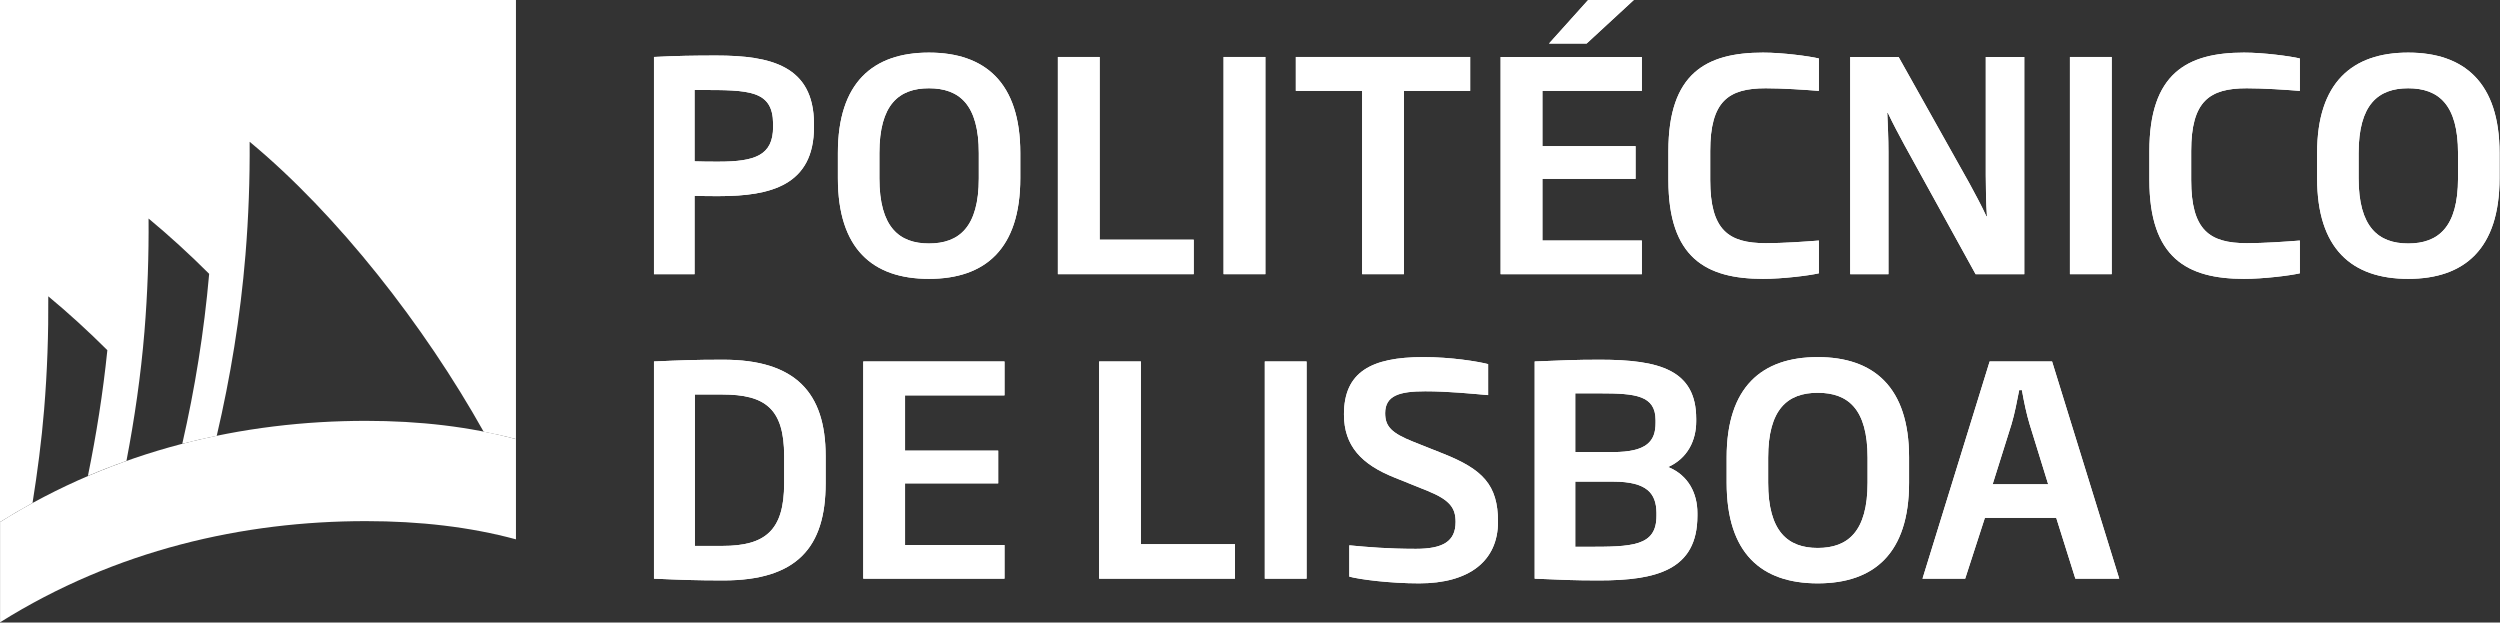 <?xml version="1.0" encoding="UTF-8" standalone="no"?>
<!DOCTYPE svg PUBLIC "-//W3C//DTD SVG 1.1//EN" "http://www.w3.org/Graphics/SVG/1.1/DTD/svg11.dtd">
<svg width="100%" height="100%" viewBox="0 0 3751 934" version="1.1" xmlns="http://www.w3.org/2000/svg" xmlns:xlink="http://www.w3.org/1999/xlink" xml:space="preserve" xmlns:serif="http://www.serif.com/" style="fill-rule:evenodd;clip-rule:evenodd;stroke-linejoin:round;stroke-miterlimit:2;">
    <rect x="0" y="0" width="3751" height="934" fill="#333333" stroke="none"/>
    <g transform="matrix(1,0,0,1,0,-4.658)">
        <g transform="matrix(4.167,0,0,4.167,0,0.796)">
            <g>
                <path d="M258.903,71.543C255.998,71.543 253.213,71.543 250.089,71.441L250.089,99.649L235.472,99.649L235.472,21.442C243.105,21.026 250.205,20.925 257.943,20.925C277.498,20.925 292.987,24.602 293.09,45.441L293.09,46.606C293.09,67.645 277.498,71.543 258.903,71.543ZM278.368,45.441C278.251,33.332 269.555,33.332 252.241,33.332L250.089,33.332L250.089,59.018C252.891,59.132 255.793,59.132 258.696,59.132C271.809,59.132 278.368,56.911 278.368,46.606L278.368,45.441Z" style="fill:white;fill-rule:nonzero;"/>
                <path d="M258.903,71.543C255.998,71.543 253.213,71.543 250.089,71.441L250.089,99.649L235.472,99.649L235.472,21.442C243.105,21.026 250.205,20.925 257.943,20.925C277.498,20.925 292.987,24.602 293.09,45.441L293.09,46.606C293.09,67.645 277.498,71.543 258.903,71.543ZM278.368,45.441C278.251,33.332 269.555,33.332 252.241,33.332L250.089,33.332L250.089,59.018C252.891,59.132 255.793,59.132 258.696,59.132C271.809,59.132 278.368,56.911 278.368,46.606L278.368,45.441Z" style="fill:white;"/>
                <path d="M334.482,101.334C314.162,101.334 301.695,90.488 301.695,65.121L301.695,55.973C301.695,30.706 314.279,19.87 334.482,19.87C354.69,19.87 367.375,30.706 367.375,55.973L367.375,65.121C367.375,90.488 354.804,101.334 334.482,101.334ZM352.434,56.074C352.434,38.599 345.449,32.711 334.482,32.711C323.623,32.711 316.638,38.599 316.638,56.074L316.638,65.121C316.638,82.708 323.74,88.597 334.482,88.597C345.346,88.597 352.434,82.708 352.434,65.121L352.434,56.074Z" style="fill:white;fill-rule:nonzero;"/>
                <path d="M334.482,101.334C314.162,101.334 301.695,90.488 301.695,65.121L301.695,55.973C301.695,30.706 314.279,19.87 334.482,19.87C354.69,19.87 367.375,30.706 367.375,55.973L367.375,65.121C367.375,90.488 354.804,101.334 334.482,101.334ZM352.434,56.074C352.434,38.599 345.449,32.711 334.482,32.711C323.623,32.711 316.638,38.599 316.638,56.074L316.638,65.121C316.638,82.708 323.74,88.597 334.482,88.597C345.346,88.597 352.434,82.708 352.434,65.121L352.434,56.074Z" style="fill:white;"/>
                <path d="M380.907,99.649L380.907,21.442L395.951,21.442L395.951,87.228L429.818,87.228L429.818,99.649L380.907,99.649Z" style="fill:white;fill-rule:nonzero;"/>
                <path d="M380.907,99.649L380.907,21.442L395.951,21.442L395.951,87.228L429.818,87.228L429.818,99.649L380.907,99.649Z" style="fill:white;"/>
                <rect x="440.572" y="21.442" width="15.051" height="78.207" style="fill:white;"/>
                <rect x="440.572" y="21.442" width="15.051" height="78.207" style="fill:white;"/>
                <path d="M505.503,33.65L505.503,99.649L490.455,99.649L490.455,33.65L466.584,33.65L466.584,21.442L529.364,21.442L529.364,33.65L505.503,33.65Z" style="fill:white;fill-rule:nonzero;"/>
                <path d="M505.503,33.65L505.503,99.649L490.455,99.649L490.455,33.65L466.584,33.65L466.584,21.442L529.364,21.442L529.364,33.65L505.503,33.65Z" style="fill:white;"/>
                <path d="M540.325,99.649L540.325,21.442L591.18,21.442L591.18,33.65L555.373,33.65L555.373,53.546L588.914,53.546L588.914,65.337L555.373,65.337L555.373,87.542L591.18,87.542L591.18,99.649L540.325,99.649ZM571.285,16.607L557.744,16.607L571.834,0.927L588.276,0.927L571.285,16.607Z" style="fill:white;fill-rule:nonzero;"/>
                <path d="M540.325,99.649L540.325,21.442L591.18,21.442L591.18,33.65L555.373,33.65L555.373,53.546L588.914,53.546L588.914,65.337L555.373,65.337L555.373,87.542L591.18,87.542L591.18,99.649L540.325,99.649ZM571.285,16.607L557.744,16.607L571.834,0.927L588.276,0.927L571.285,16.607Z" style="fill:white;"/>
                <path d="M634.814,101.334C614.272,101.334 600.73,93.76 600.73,65.753L600.73,55.336C600.73,27.342 614.272,19.87 634.814,19.87C641.802,19.87 651.262,21.129 654.916,21.976L654.916,33.65C649.639,33.233 642.005,32.711 635.774,32.711C622.335,32.711 615.794,37.343 615.794,55.336L615.794,65.753C615.794,83.764 622.335,88.492 635.774,88.492C642.005,88.492 649.639,87.961 654.916,87.542L654.916,99.332C651.262,100.171 641.802,101.334 634.814,101.334Z" style="fill:white;fill-rule:nonzero;"/>
                <path d="M634.814,101.334C614.272,101.334 600.73,93.76 600.73,65.753L600.73,55.336C600.73,27.342 614.272,19.87 634.814,19.87C641.802,19.87 651.262,21.129 654.916,21.976L654.916,33.65C649.639,33.233 642.005,32.711 635.774,32.711C622.335,32.711 615.794,37.343 615.794,55.336L615.794,65.753C615.794,83.764 622.335,88.492 635.774,88.492C642.005,88.492 649.639,87.961 654.916,87.542L654.916,99.332C651.262,100.171 641.802,101.334 634.814,101.334Z" style="fill:white;"/>
                <path d="M711.354,99.649L685.774,53.231C683.843,49.652 681.574,45.441 679.748,41.543L679.541,41.543C679.748,45.972 679.966,50.807 679.966,55.552L679.966,99.649L666.203,99.649L666.203,21.442L683.622,21.442L709.1,66.912C711.035,70.488 713.507,75.017 715.232,78.812L715.438,78.812C715.115,74.182 715.01,68.701 715.01,63.967L715.01,21.442L728.879,21.442L728.879,99.649L711.354,99.649Z" style="fill:white;fill-rule:nonzero;"/>
                <path d="M711.354,99.649L685.774,53.231C683.843,49.652 681.574,45.441 679.748,41.543L679.541,41.543C679.748,45.972 679.966,50.807 679.966,55.552L679.966,99.649L666.203,99.649L666.203,21.442L683.622,21.442L709.1,66.912C711.035,70.488 713.507,75.017 715.232,78.812L715.438,78.812C715.115,74.182 715.01,68.701 715.01,63.967L715.01,21.442L728.879,21.442L728.879,99.649L711.354,99.649Z" style="fill:white;"/>
                <rect x="745.311" y="21.442" width="15.045" height="78.207" style="fill:white;"/>
                <rect x="745.311" y="21.442" width="15.045" height="78.207" style="fill:white;"/>
                <path d="M808,101.334C787.458,101.334 773.917,93.76 773.917,65.753L773.917,55.336C773.917,27.342 787.458,19.87 808,19.87C814.985,19.87 824.442,21.129 828.098,21.976L828.098,33.65C822.822,33.233 815.194,32.711 808.958,32.711C795.517,32.711 788.973,37.343 788.973,55.336L788.973,65.753C788.973,83.764 795.517,88.492 808.958,88.492C815.194,88.492 822.822,87.961 828.098,87.542L828.098,99.332C824.442,100.171 814.985,101.334 808,101.334Z" style="fill:white;fill-rule:nonzero;"/>
                <path d="M808,101.334C787.458,101.334 773.917,93.76 773.917,65.753L773.917,55.336C773.917,27.342 787.458,19.87 808,19.87C814.985,19.87 824.442,21.129 828.098,21.976L828.098,33.65C822.822,33.233 815.194,32.711 808.958,32.711C795.517,32.711 788.973,37.343 788.973,55.336L788.973,65.753C788.973,83.764 795.517,88.492 808.958,88.492C815.194,88.492 822.822,87.961 828.098,87.542L828.098,99.332C824.442,100.171 814.985,101.334 808,101.334Z" style="fill:white;"/>
                <path d="M867.109,101.334C846.786,101.334 834.318,90.488 834.318,65.121L834.318,55.973C834.318,30.706 846.903,19.87 867.109,19.87C887.311,19.87 900,30.706 900,55.973L900,65.121C900,90.488 887.428,101.334 867.109,101.334ZM885.057,56.074C885.057,38.599 878.069,32.711 867.109,32.711C856.247,32.711 849.261,38.599 849.261,56.074L849.261,65.121C849.261,82.708 856.364,88.597 867.109,88.597C877.967,88.597 885.057,82.708 885.057,65.121L885.057,56.074Z" style="fill:white;fill-rule:nonzero;"/>
                <path d="M867.109,101.334C846.786,101.334 834.318,90.488 834.318,65.121L834.318,55.973C834.318,30.706 846.903,19.87 867.109,19.87C887.311,19.87 900,30.706 900,55.973L900,65.121C900,90.488 887.428,101.334 867.109,101.334ZM885.057,56.074C885.057,38.599 878.069,32.711 867.109,32.711C856.247,32.711 849.261,38.599 849.261,56.074L849.261,65.121C849.261,82.708 856.364,88.597 867.109,88.597C877.967,88.597 885.057,82.708 885.057,65.121L885.057,56.074Z" style="fill:white;"/>
                <path d="M260.415,209.921C250.635,209.921 245.152,209.706 235.472,209.285L235.472,131.081C245.152,130.662 249.882,130.448 260.415,130.448C286.324,130.448 297.288,142.235 297.288,165.078L297.288,174.971C297.288,198.019 286.958,209.921 260.415,209.921ZM282.348,165.078C282.348,148.035 275.465,142.971 260.096,142.971L250.205,142.971L250.205,197.497L260.096,197.497C275.465,197.497 282.348,192.027 282.348,174.971L282.348,165.078Z" style="fill:white;fill-rule:nonzero;"/>
                <path d="M260.415,209.921C250.635,209.921 245.152,209.706 235.472,209.285L235.472,131.081C245.152,130.662 249.882,130.448 260.415,130.448C286.324,130.448 297.288,142.235 297.288,165.078L297.288,174.971C297.288,198.019 286.958,209.921 260.415,209.921ZM282.348,165.078C282.348,148.035 275.465,142.971 260.096,142.971L250.205,142.971L250.205,197.497L260.096,197.497C275.465,197.497 282.348,192.027 282.348,174.971L282.348,165.078Z" style="fill:white;"/>
                <path d="M310.835,209.285L310.835,131.081L361.686,131.081L361.686,143.288L325.879,143.288L325.879,163.184L359.42,163.184L359.42,174.971L325.879,174.971L325.879,197.18L361.686,197.18L361.686,209.285L310.835,209.285Z" style="fill:white;fill-rule:nonzero;"/>
                <path d="M310.835,209.285L310.835,131.081L361.686,131.081L361.686,143.288L325.879,143.288L325.879,163.184L359.42,163.184L359.42,174.971L325.879,174.971L325.879,197.18L361.686,197.18L361.686,209.285L310.835,209.285Z" style="fill:white;"/>
                <path d="M395.757,209.285L395.757,131.081L410.804,131.081L410.804,196.864L444.669,196.864L444.669,209.285L395.757,209.285Z" style="fill:white;fill-rule:nonzero;"/>
                <path d="M395.757,209.285L395.757,131.081L410.804,131.081L410.804,196.864L444.669,196.864L444.669,209.285L395.757,209.285Z" style="fill:white;"/>
                <rect x="455.411" y="131.081" width="15.044" height="78.204" style="fill:white;"/>
                <rect x="455.411" y="131.081" width="15.044" height="78.204" style="fill:white;"/>
                <path d="M510.997,210.973C500.579,210.973 489.821,209.605 485.841,208.552L485.841,197.283C492.402,197.913 499.824,198.549 509.817,198.549C519.487,198.549 524.114,195.923 524.114,188.87C524.114,183.819 522.078,180.975 514.12,177.715L502.082,172.867C490.249,168.135 483.914,161.497 483.914,150.142C483.914,134.974 493.578,129.507 512.5,129.507C522.611,129.507 532.072,131.081 535.829,132.031L535.829,143.185C529.697,142.664 521.533,141.816 513.15,141.816C503.794,141.816 498.749,143.403 498.749,149.71C498.749,154.455 501.004,156.867 508.965,160.024L519.807,164.338C533.79,169.923 539.38,175.493 539.38,188.764C539.38,202.967 528.949,210.973 510.997,210.973Z" style="fill:white;fill-rule:nonzero;"/>
                <path d="M510.997,210.973C500.579,210.973 489.821,209.605 485.841,208.552L485.841,197.283C492.402,197.913 499.824,198.549 509.817,198.549C519.487,198.549 524.114,195.923 524.114,188.87C524.114,183.819 522.078,180.975 514.12,177.715L502.082,172.867C490.249,168.135 483.914,161.497 483.914,150.142C483.914,134.974 493.578,129.507 512.5,129.507C522.611,129.507 532.072,131.081 535.829,132.031L535.829,143.185C529.697,142.664 521.533,141.816 513.15,141.816C503.794,141.816 498.749,143.403 498.749,149.71C498.749,154.455 501.004,156.867 508.965,160.024L519.807,164.338C533.79,169.923 539.38,175.493 539.38,188.764C539.38,202.967 528.949,210.973 510.997,210.973Z" style="fill:white;"/>
                <path d="M575.705,209.921C566.571,209.921 562.693,209.706 552.586,209.285L552.586,131.081C563.121,130.662 566.996,130.448 576.136,130.448C597.518,130.448 610.746,134.139 610.746,151.716L610.746,152.665C610.746,159.393 607.728,165.925 600.641,169.085C608.156,172.131 611.177,178.871 611.177,185.61L611.177,186.663C611.177,206.227 596.336,209.921 575.705,209.921ZM596.117,152.235C596.117,143.288 588.923,142.555 576.136,142.555L567.202,142.555L567.202,163.705L580.746,163.705C593.112,163.705 596.117,159.706 596.117,153.188L596.117,152.235ZM596.444,185.496C596.336,178.653 593.112,174.341 580.864,174.341L567.202,174.341L567.202,197.814L571.285,197.814C587.627,197.814 596.444,197.714 596.444,186.663L596.444,185.496Z" style="fill:white;fill-rule:nonzero;"/>
                <path d="M575.705,209.921C566.571,209.921 562.693,209.706 552.586,209.285L552.586,131.081C563.121,130.662 566.996,130.448 576.136,130.448C597.518,130.448 610.746,134.139 610.746,151.716L610.746,152.665C610.746,159.393 607.728,165.925 600.641,169.085C608.156,172.131 611.177,178.871 611.177,185.61L611.177,186.663C611.177,206.227 596.336,209.921 575.705,209.921ZM596.117,152.235C596.117,143.288 588.923,142.555 576.136,142.555L567.202,142.555L567.202,163.705L580.746,163.705C593.112,163.705 596.117,159.706 596.117,153.188L596.117,152.235ZM596.444,185.496C596.336,178.653 593.112,174.341 580.864,174.341L567.202,174.341L567.202,197.814L571.285,197.814C587.627,197.814 596.444,197.714 596.444,186.663L596.444,185.496Z" style="fill:white;"/>
                <path d="M654.504,210.973C634.183,210.973 621.71,200.123 621.71,174.757L621.71,165.608C621.71,140.344 634.297,129.507 654.504,129.507C674.706,129.507 687.394,140.344 687.394,165.608L687.394,174.757C687.394,200.123 674.824,210.973 654.504,210.973ZM672.452,165.707C672.452,148.236 665.466,142.35 654.504,142.35C643.644,142.35 636.656,148.236 636.656,165.707L636.656,174.757C636.656,192.344 643.755,198.233 654.504,198.233C665.362,198.233 672.452,192.344 672.452,174.757L672.452,165.707Z" style="fill:white;fill-rule:nonzero;"/>
                <path d="M654.504,210.973C634.183,210.973 621.71,200.123 621.71,174.757L621.71,165.608C621.71,140.344 634.297,129.507 654.504,129.507C674.706,129.507 687.394,140.344 687.394,165.608L687.394,174.757C687.394,200.123 674.824,210.973 654.504,210.973ZM672.452,165.707C672.452,148.236 665.466,142.35 654.504,142.35C643.644,142.35 636.656,148.236 636.656,165.707L636.656,174.757C636.656,192.344 643.755,198.233 654.504,198.233C665.362,198.233 672.452,192.344 672.452,174.757L672.452,165.707Z" style="fill:white;"/>
                <path d="M747.27,209.285L740.387,187.398L714.687,187.398L707.597,209.285L692.23,209.285L716.409,131.081L738.884,131.081L763.067,209.285L747.27,209.285ZM730.809,153.718C729.63,149.823 728.774,145.613 728.022,141.397L727.048,141.397C726.196,145.613 725.445,149.823 724.265,153.718L717.483,175.291L737.483,175.291L730.809,153.718Z" style="fill:white;fill-rule:nonzero;"/>
                <path d="M747.27,209.285L740.387,187.398L714.687,187.398L707.597,209.285L692.23,209.285L716.409,131.081L738.884,131.081L763.067,209.285L747.27,209.285ZM730.809,153.718C729.63,149.823 728.774,145.613 728.022,141.397L727.048,141.397C726.196,145.613 725.445,149.823 724.265,153.718L717.483,175.291L737.483,175.291L730.809,153.718Z" style="fill:white;"/>
                <path d="M185.777,159.036L185.777,0.927L0,0.927L0,188.907C3.87,186.479 7.776,184.194 11.712,182.032C13.473,170.96 14.952,159.755 15.89,148.352C17.02,134.629 17.478,121.056 17.385,107.618C24.733,113.701 31.814,120.208 38.655,127.015C37.079,142.42 34.677,157.507 31.651,172.291C31.637,172.303 31.628,172.303 31.614,172.311C36.224,170.338 40.863,168.543 45.53,166.88C48.442,151.689 50.702,136.204 52.011,120.338C53.136,106.624 53.603,93.032 53.493,79.611C61.036,85.869 68.31,92.526 75.315,99.527C73.473,120.495 70.169,140.917 65.63,160.72C69.757,159.647 73.897,158.693 78.038,157.858C82.954,136.798 86.542,115.083 88.383,92.695C89.51,78.974 89.982,65.391 89.889,51.972C121.597,78.232 152.832,118.27 174.145,156.371C178.093,157.145 181.98,158.001 185.777,159.036Z" style="fill:white;fill-rule:nonzero;"/>
                <path d="M185.777,195.122L185.777,159.036C169.193,154.56 151.111,152.461 131.716,152.461C87.846,152.461 41.761,162.739 0.025,188.899L0.025,224.999C41.761,198.837 87.846,188.567 131.716,188.567C151.111,188.567 169.207,190.642 185.777,195.122Z" style="fill:white;fill-rule:nonzero;"/>
            </g>
        </g>
    </g>
</svg>
